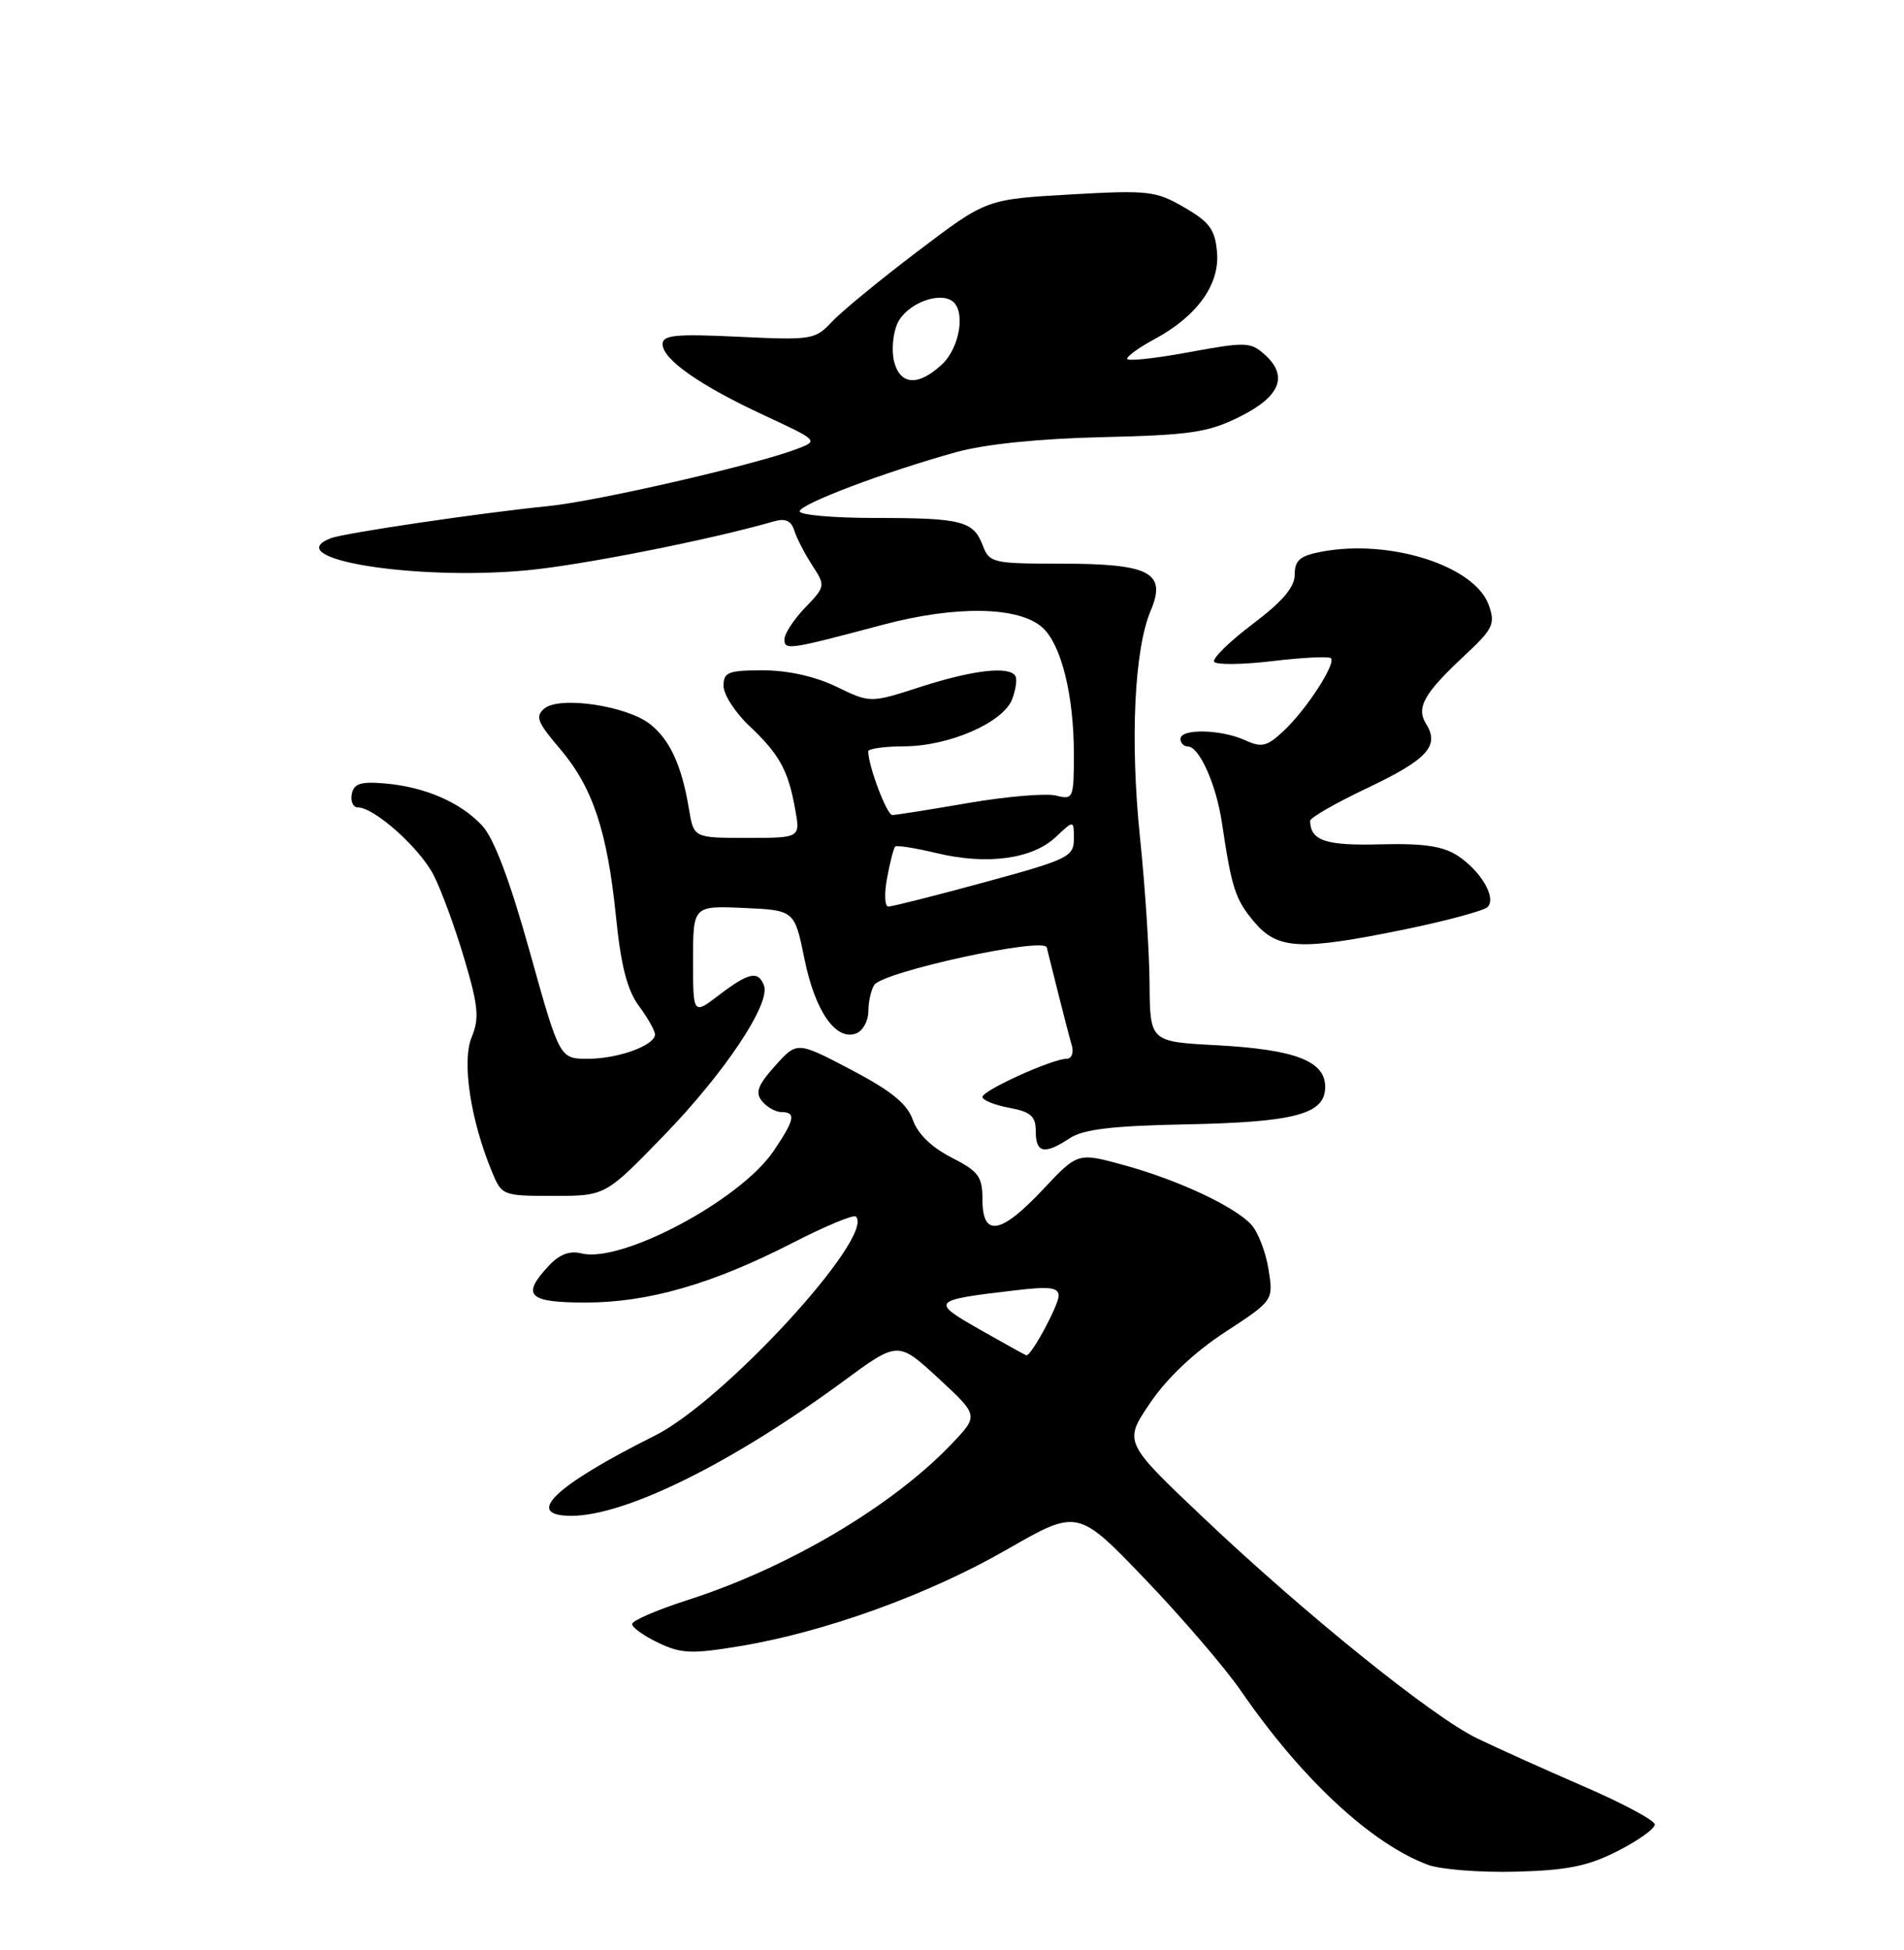 <?xml version="1.0" encoding="UTF-8" standalone="no"?>
<!DOCTYPE svg PUBLIC "-//W3C//DTD SVG 1.1//EN" "http://www.w3.org/Graphics/SVG/1.1/DTD/svg11.dtd" >
<svg xmlns="http://www.w3.org/2000/svg" xmlns:xlink="http://www.w3.org/1999/xlink" version="1.1" viewBox="0 0 250 256">
 <g >
 <path fill="currentColor"
d=" M 212.42 243.00 C 215.13 241.62 217.31 240.06 217.27 239.51 C 217.24 238.97 213.00 236.70 207.85 234.48 C 202.71 232.25 196.45 229.43 193.94 228.21 C 188.05 225.36 171.37 211.91 158.02 199.26 C 147.53 189.32 147.53 189.32 151.02 184.18 C 153.22 180.92 156.83 177.51 160.86 174.88 C 167.21 170.73 167.21 170.73 166.56 166.64 C 166.20 164.39 165.19 161.76 164.32 160.80 C 162.14 158.39 154.68 154.90 147.51 152.94 C 141.51 151.30 141.51 151.30 136.95 156.15 C 131.41 162.06 129.00 162.47 129.00 157.52 C 129.00 154.46 128.51 153.79 124.93 151.96 C 122.34 150.64 120.49 148.85 119.86 147.03 C 119.12 144.91 117.03 143.21 111.76 140.44 C 104.65 136.71 104.65 136.71 101.77 139.93 C 99.47 142.50 99.13 143.45 100.07 144.58 C 100.71 145.36 101.86 146.00 102.62 146.00 C 104.56 146.00 104.35 147.02 101.55 151.14 C 97.17 157.58 81.60 165.87 76.35 164.55 C 74.80 164.16 73.45 164.67 72.05 166.18 C 68.41 170.08 69.34 171.00 76.89 171.00 C 85.13 171.00 93.55 168.57 104.17 163.12 C 108.39 160.95 112.09 159.42 112.38 159.71 C 114.95 162.28 95.09 183.92 85.99 188.47 C 72.79 195.07 68.70 199.00 75.02 199.00 C 82.14 199.00 96.13 192.08 110.71 181.35 C 117.91 176.05 117.91 176.05 123.21 180.94 C 128.50 185.83 128.50 185.83 125.00 189.51 C 117.20 197.72 103.48 205.83 90.25 210.07 C 86.26 211.35 83.00 212.76 83.00 213.21 C 83.00 213.66 84.55 214.77 86.44 215.67 C 89.43 217.10 90.82 217.16 97.14 216.11 C 108.28 214.27 121.93 209.34 132.20 203.43 C 141.50 198.09 141.50 198.09 150.33 207.29 C 155.19 212.36 160.87 218.97 162.95 222.00 C 170.90 233.54 180.05 242.05 187.50 244.82 C 189.15 245.43 194.32 245.84 199.00 245.72 C 205.80 245.54 208.48 245.00 212.42 243.00 Z  M 87.21 149.03 C 95.19 140.79 101.22 131.73 100.31 129.36 C 99.55 127.40 98.31 127.66 94.43 130.62 C 91.00 133.24 91.00 133.24 91.00 126.07 C 91.00 118.91 91.00 118.91 97.67 119.20 C 104.33 119.50 104.33 119.50 105.64 125.95 C 107.03 132.78 109.76 136.69 112.42 135.67 C 113.29 135.34 114.01 134.04 114.02 132.78 C 114.02 131.53 114.37 129.97 114.79 129.31 C 115.89 127.58 137.09 122.96 137.44 124.38 C 137.60 125.00 138.29 127.75 138.97 130.50 C 139.66 133.25 140.45 136.29 140.73 137.25 C 141.01 138.21 140.70 139.00 140.05 139.00 C 138.18 139.00 129.00 143.16 129.00 144.01 C 129.00 144.43 130.57 145.07 132.50 145.43 C 135.37 145.97 136.00 146.53 136.00 148.55 C 136.00 151.39 137.13 151.62 140.46 149.43 C 142.26 148.25 146.05 147.80 155.68 147.61 C 170.09 147.32 174.00 146.27 174.00 142.69 C 174.00 139.29 170.05 137.78 159.75 137.22 C 151.00 136.76 151.00 136.76 150.94 129.13 C 150.91 124.93 150.35 116.33 149.69 110.00 C 148.37 97.25 148.93 85.25 151.09 80.17 C 153.21 75.16 151.00 74.00 139.28 74.00 C 130.39 74.00 129.91 73.89 129.05 71.64 C 127.82 68.39 126.31 68.00 114.92 68.00 C 109.46 68.00 105.00 67.61 105.00 67.13 C 105.00 66.19 116.02 62.01 125.50 59.37 C 129.32 58.31 136.33 57.59 144.76 57.39 C 156.31 57.12 158.64 56.77 162.76 54.72 C 168.09 52.07 169.19 49.39 166.09 46.58 C 164.21 44.88 163.60 44.86 156.05 46.25 C 151.62 47.07 148.00 47.45 148.00 47.10 C 148.00 46.74 149.61 45.59 151.58 44.53 C 157.17 41.52 160.16 37.37 159.80 33.14 C 159.55 30.14 158.84 29.17 155.50 27.23 C 151.75 25.05 150.80 24.95 140.50 25.53 C 129.50 26.16 129.50 26.16 120.50 32.99 C 115.55 36.74 110.47 40.91 109.22 42.26 C 107.03 44.60 106.54 44.67 96.97 44.21 C 88.72 43.82 87.00 43.98 87.00 45.18 C 87.00 47.18 91.92 50.62 100.37 54.54 C 107.45 57.83 107.48 57.86 104.67 58.93 C 99.19 61.02 78.42 65.80 72.00 66.44 C 63.07 67.34 45.24 69.97 43.46 70.65 C 36.51 73.32 54.27 76.25 69.11 74.88 C 76.28 74.22 93.26 70.86 101.61 68.45 C 103.12 68.01 103.89 68.36 104.30 69.67 C 104.62 70.68 105.68 72.72 106.65 74.22 C 108.40 76.90 108.39 76.99 105.71 79.78 C 104.22 81.33 103.00 83.20 103.00 83.92 C 103.00 85.40 103.51 85.32 115.92 82.02 C 125.53 79.46 133.80 79.61 136.88 82.39 C 139.35 84.62 141.00 91.28 141.00 98.96 C 141.00 104.85 140.93 105.02 138.63 104.44 C 137.33 104.12 132.15 104.56 127.13 105.42 C 122.11 106.29 117.62 107.00 117.16 107.00 C 116.44 107.00 114.00 100.53 114.00 98.63 C 114.00 98.29 116.14 97.99 118.75 97.98 C 124.65 97.95 131.74 94.85 132.90 91.79 C 133.38 90.53 133.57 89.16 133.32 88.75 C 132.54 87.41 127.79 87.95 120.95 90.15 C 114.27 92.31 114.27 92.31 109.82 90.15 C 107.02 88.80 103.45 88.00 100.18 88.00 C 95.62 88.00 95.00 88.25 95.00 90.05 C 95.00 91.18 96.53 93.54 98.39 95.30 C 102.34 99.03 103.49 101.11 104.41 106.25 C 105.09 110.00 105.09 110.00 98.09 110.00 C 91.09 110.00 91.09 110.00 90.47 106.25 C 89.52 100.51 87.97 97.12 85.35 95.06 C 82.28 92.65 73.49 91.35 71.49 93.01 C 70.25 94.04 70.54 94.81 73.48 98.25 C 77.81 103.31 79.74 109.08 80.88 120.35 C 81.53 126.78 82.35 129.98 83.89 132.06 C 85.05 133.63 86.00 135.32 86.00 135.80 C 86.00 137.24 81.17 139.00 77.19 139.00 C 73.48 139.00 73.48 139.00 69.56 124.95 C 66.95 115.60 64.86 110.06 63.32 108.40 C 60.47 105.33 55.79 103.30 50.51 102.85 C 47.35 102.58 46.46 102.87 46.19 104.25 C 46.00 105.21 46.37 106.00 46.99 106.00 C 49.16 106.00 55.14 111.35 56.95 114.92 C 57.96 116.89 59.76 121.81 60.96 125.86 C 62.81 132.09 62.96 133.67 61.93 136.17 C 60.62 139.33 61.77 146.97 64.56 153.75 C 65.88 156.97 65.97 157.00 72.70 157.00 C 79.49 157.00 79.49 157.00 87.21 149.03 Z  M 184.61 121.98 C 190.02 120.86 194.84 119.56 195.32 119.08 C 196.52 117.88 194.46 114.35 191.38 112.33 C 189.47 111.08 186.90 110.70 181.23 110.85 C 174.05 111.04 172.07 110.37 172.02 107.76 C 172.01 107.36 175.40 105.41 179.56 103.44 C 187.40 99.72 189.05 97.92 187.26 95.05 C 185.92 92.90 186.95 91.05 192.29 86.07 C 196.05 82.56 196.36 81.92 195.48 79.44 C 193.65 74.29 182.54 70.74 173.56 72.42 C 170.69 72.96 170.00 73.54 170.00 75.43 C 170.00 77.09 168.41 78.96 164.47 81.93 C 161.43 84.23 159.16 86.45 159.42 86.88 C 159.69 87.30 163.13 87.26 167.08 86.79 C 171.04 86.32 174.48 86.15 174.75 86.41 C 175.45 87.12 171.54 93.15 168.57 95.93 C 166.35 98.02 165.68 98.18 163.46 97.17 C 160.33 95.74 155.00 95.63 155.00 97.00 C 155.00 97.55 155.44 98.00 155.97 98.00 C 157.46 98.00 159.69 102.98 160.44 108.00 C 161.73 116.65 162.19 118.07 164.67 121.02 C 167.76 124.69 170.73 124.83 184.61 121.98 Z  M 128.68 174.56 C 122.14 170.84 122.27 170.69 133.29 169.40 C 137.82 168.86 139.00 169.01 139.00 170.11 C 138.99 171.39 135.37 178.08 134.76 177.93 C 134.62 177.90 131.88 176.38 128.68 174.56 Z  M 116.48 115.25 C 116.86 113.19 117.34 111.34 117.54 111.14 C 117.73 110.94 120.20 111.33 123.03 112.01 C 129.59 113.58 135.54 112.78 138.60 109.91 C 141.00 107.65 141.00 107.65 141.00 110.14 C 141.00 112.47 140.25 112.84 129.25 115.83 C 122.79 117.59 117.11 119.02 116.64 119.02 C 116.16 119.01 116.09 117.31 116.48 115.25 Z  M 117.39 47.43 C 117.04 46.01 117.24 43.77 117.84 42.45 C 118.95 40.01 123.04 38.29 124.94 39.46 C 126.83 40.63 126.09 45.57 123.69 47.83 C 120.58 50.74 118.19 50.59 117.39 47.43 Z "/>
</g>
</svg>